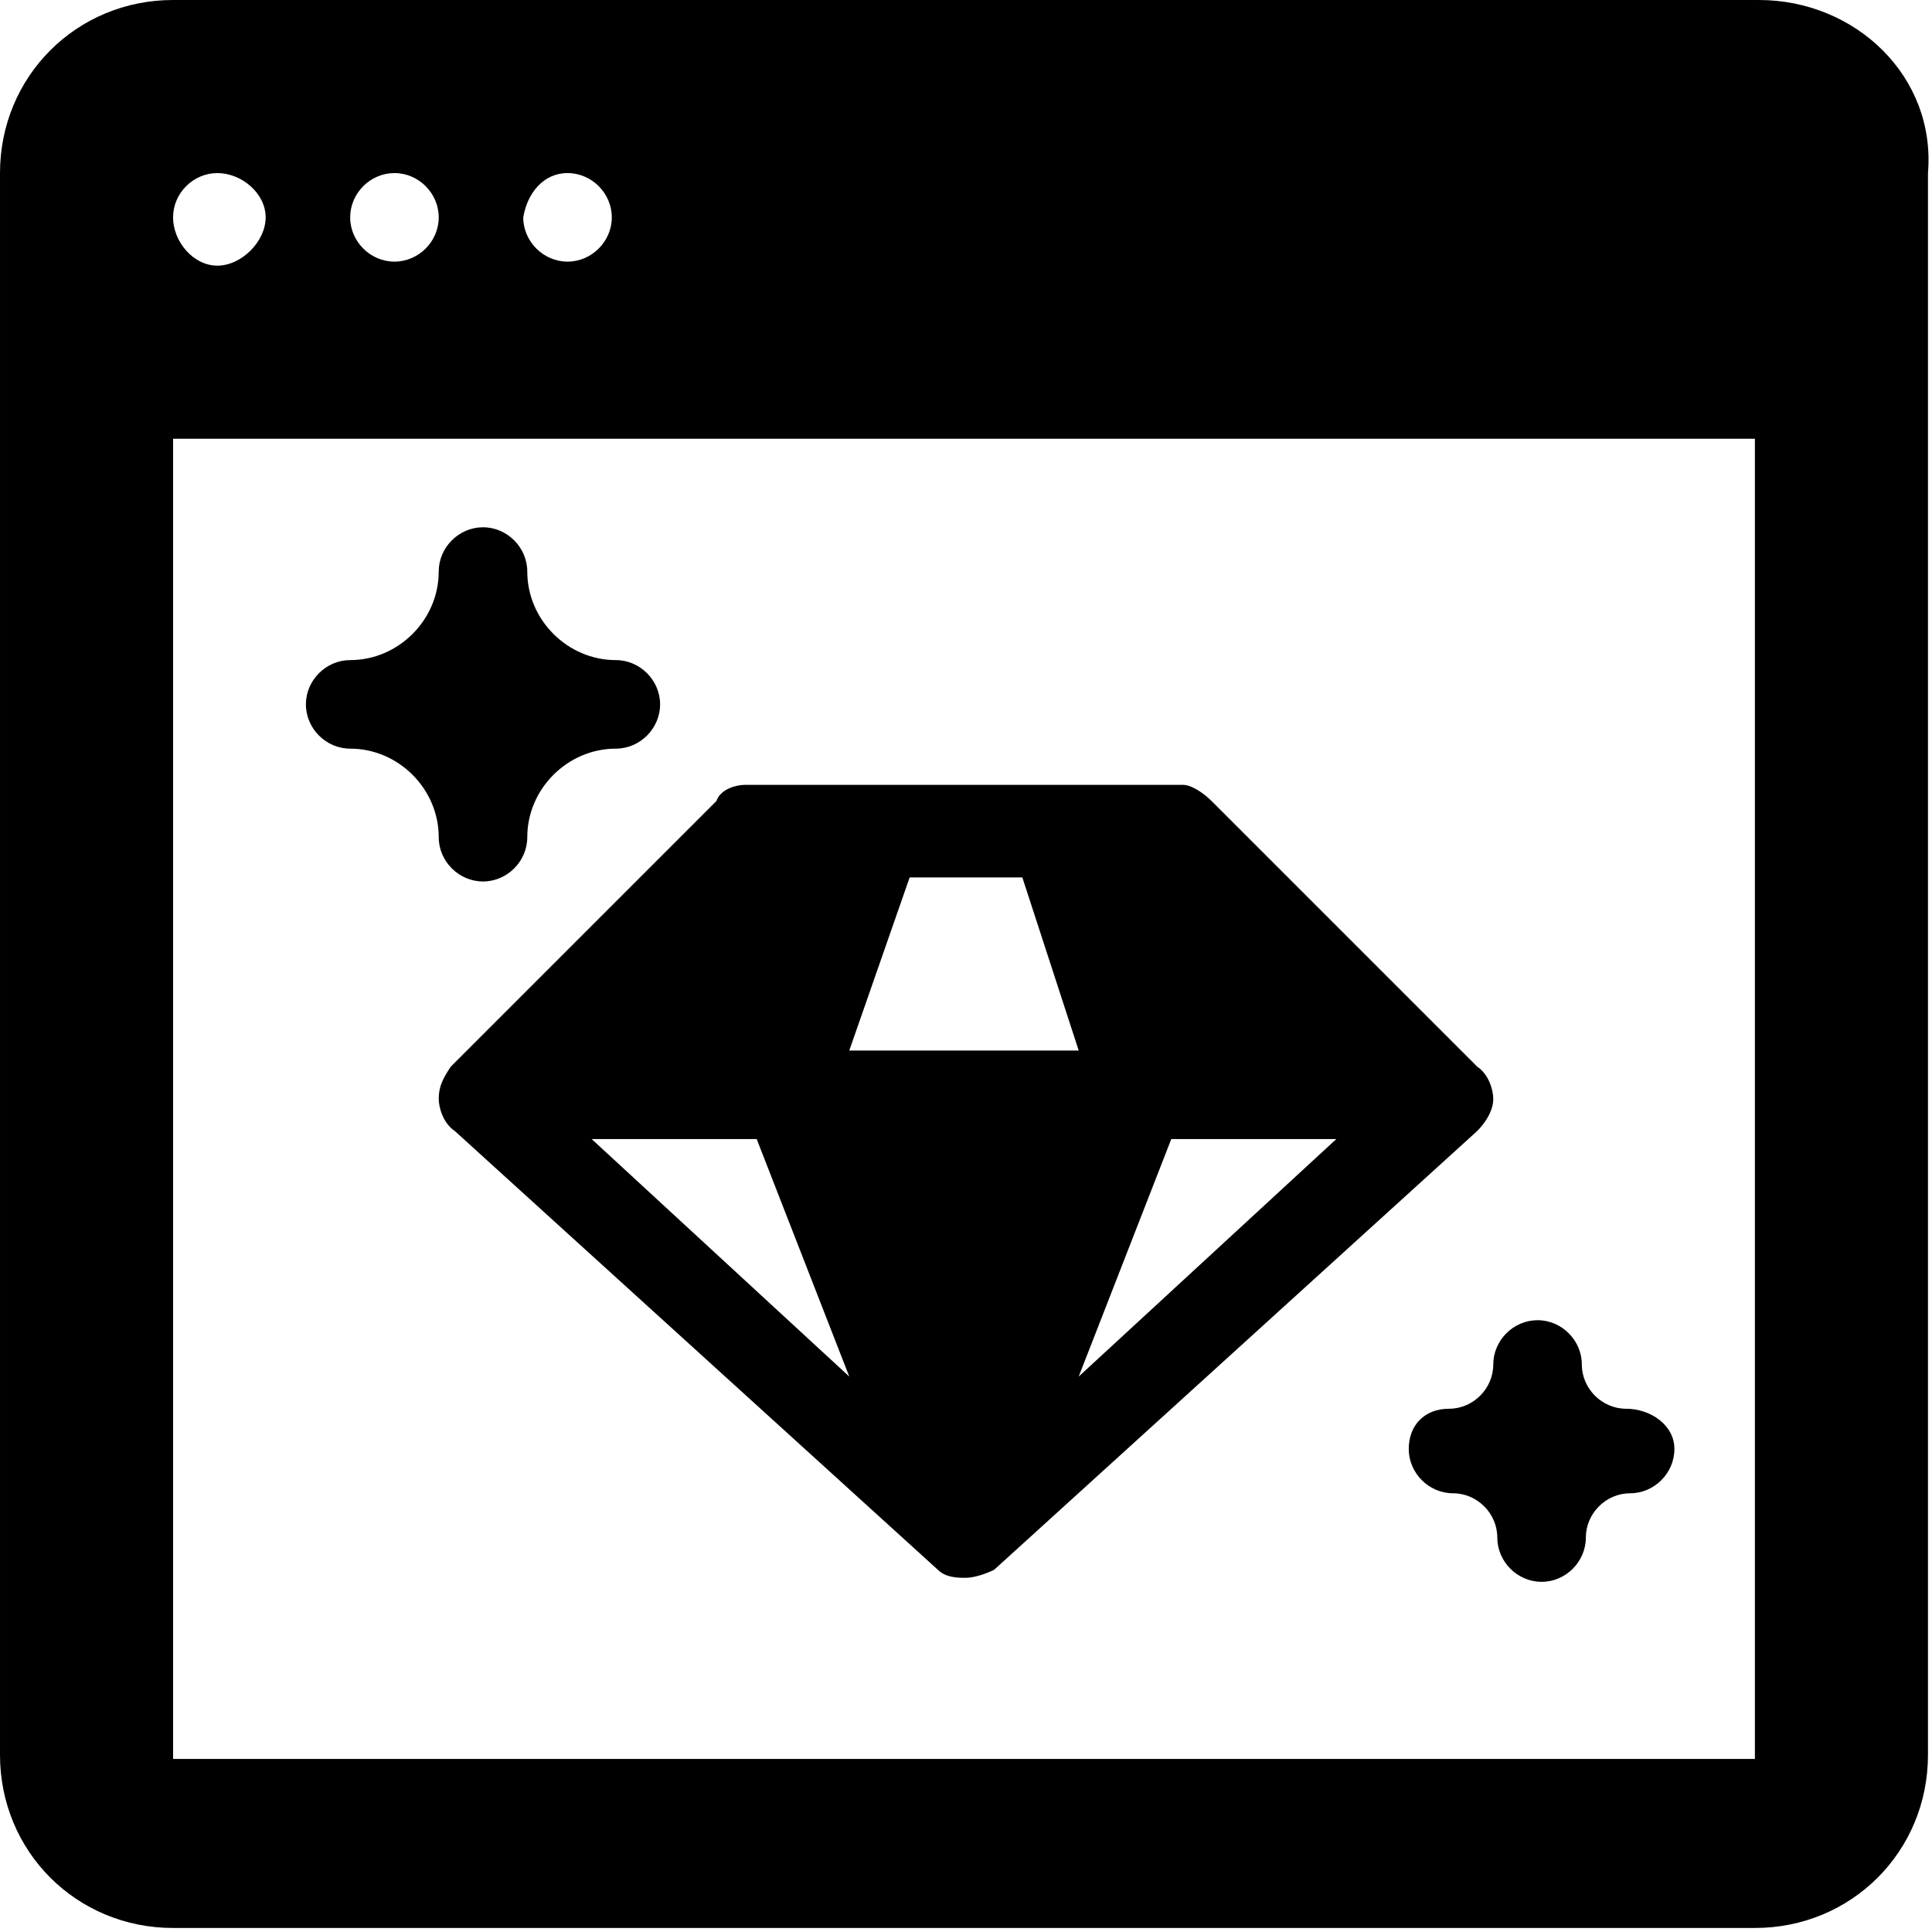 <svg enable-background="new 0 0 48 48" viewBox="0 0 48 48" xmlns="http://www.w3.org/2000/svg"><path d="m36 35c-.6 0-1 .4-1 1s.5 1.1 1.1 1.1 1.1.5 1.1 1.1.5 1.1 1.1 1.1 1.1-.5 1.1-1.1.5-1.1 1.1-1.1 1.1-.5 1.1-1.1-.6-1-1.2-1-1.1-.5-1.1-1.1-.5-1.1-1.1-1.1-1.1.5-1.1 1.1-.5 1.1-1.1 1.1z"/><path d="m8.7 18.6c1.2 0 2.2 1 2.2 2.2 0 .6.5 1.1 1.1 1.1s1.1-.5 1.1-1.1c0-1.2 1-2.2 2.2-2.2.6 0 1.1-.5 1.1-1.1s-.5-1.1-1.1-1.1c-1.2 0-2.2-1-2.2-2.2 0-.6-.5-1.1-1.1-1.1s-1.1.5-1.1 1.1c0 1.2-1 2.2-2.2 2.2-.6 0-1.1.5-1.1 1.1s.5 1.1 1.1 1.1z"/><path d="m43.7 0h-39.4c-2.4 0-4.3 1.9-4.3 4.3v39.3c0 2.4 1.9 4.3 4.3 4.3h39.3c2.4 0 4.3-1.9 4.3-4.3v-39.3c.2-2.4-1.8-4.3-4.2-4.3zm-29.6 4.3c.6 0 1.1.5 1.1 1.1s-.5 1.1-1.1 1.1-1.1-.5-1.1-1.1c.1-.6.5-1.1 1.1-1.1zm-4.3 0c.6 0 1.1.5 1.1 1.1s-.5 1.1-1.1 1.1-1.1-.5-1.1-1.1.5-1.1 1.1-1.1zm-4.4 0c.6 0 1.2.5 1.2 1.1s-.6 1.2-1.2 1.2-1.1-.6-1.1-1.2.5-1.1 1.1-1.1zm38.3 39.4h-39.4v-32.8h39.3v32.8z"/><path d="m10.9 27.3c0 .2.1.6.4.8l12 10.9c.2.2.5.2.7.2s.5-.1.7-.2l12-10.9c.2-.2.4-.5.4-.8 0-.2-.1-.6-.4-.8l-6.6-6.6c-.2-.2-.5-.4-.7-.4h-10.9c-.2 0-.6.1-.7.4l-6.6 6.6c-.2.3-.3.5-.3.8zm22.3 1-6.4 5.9 2.3-5.9zm-10.6-6.5h2.8l1.4 4.3h-5.7zm-3.8 6.5 2.3 5.9-6.4-5.9z"/></svg>